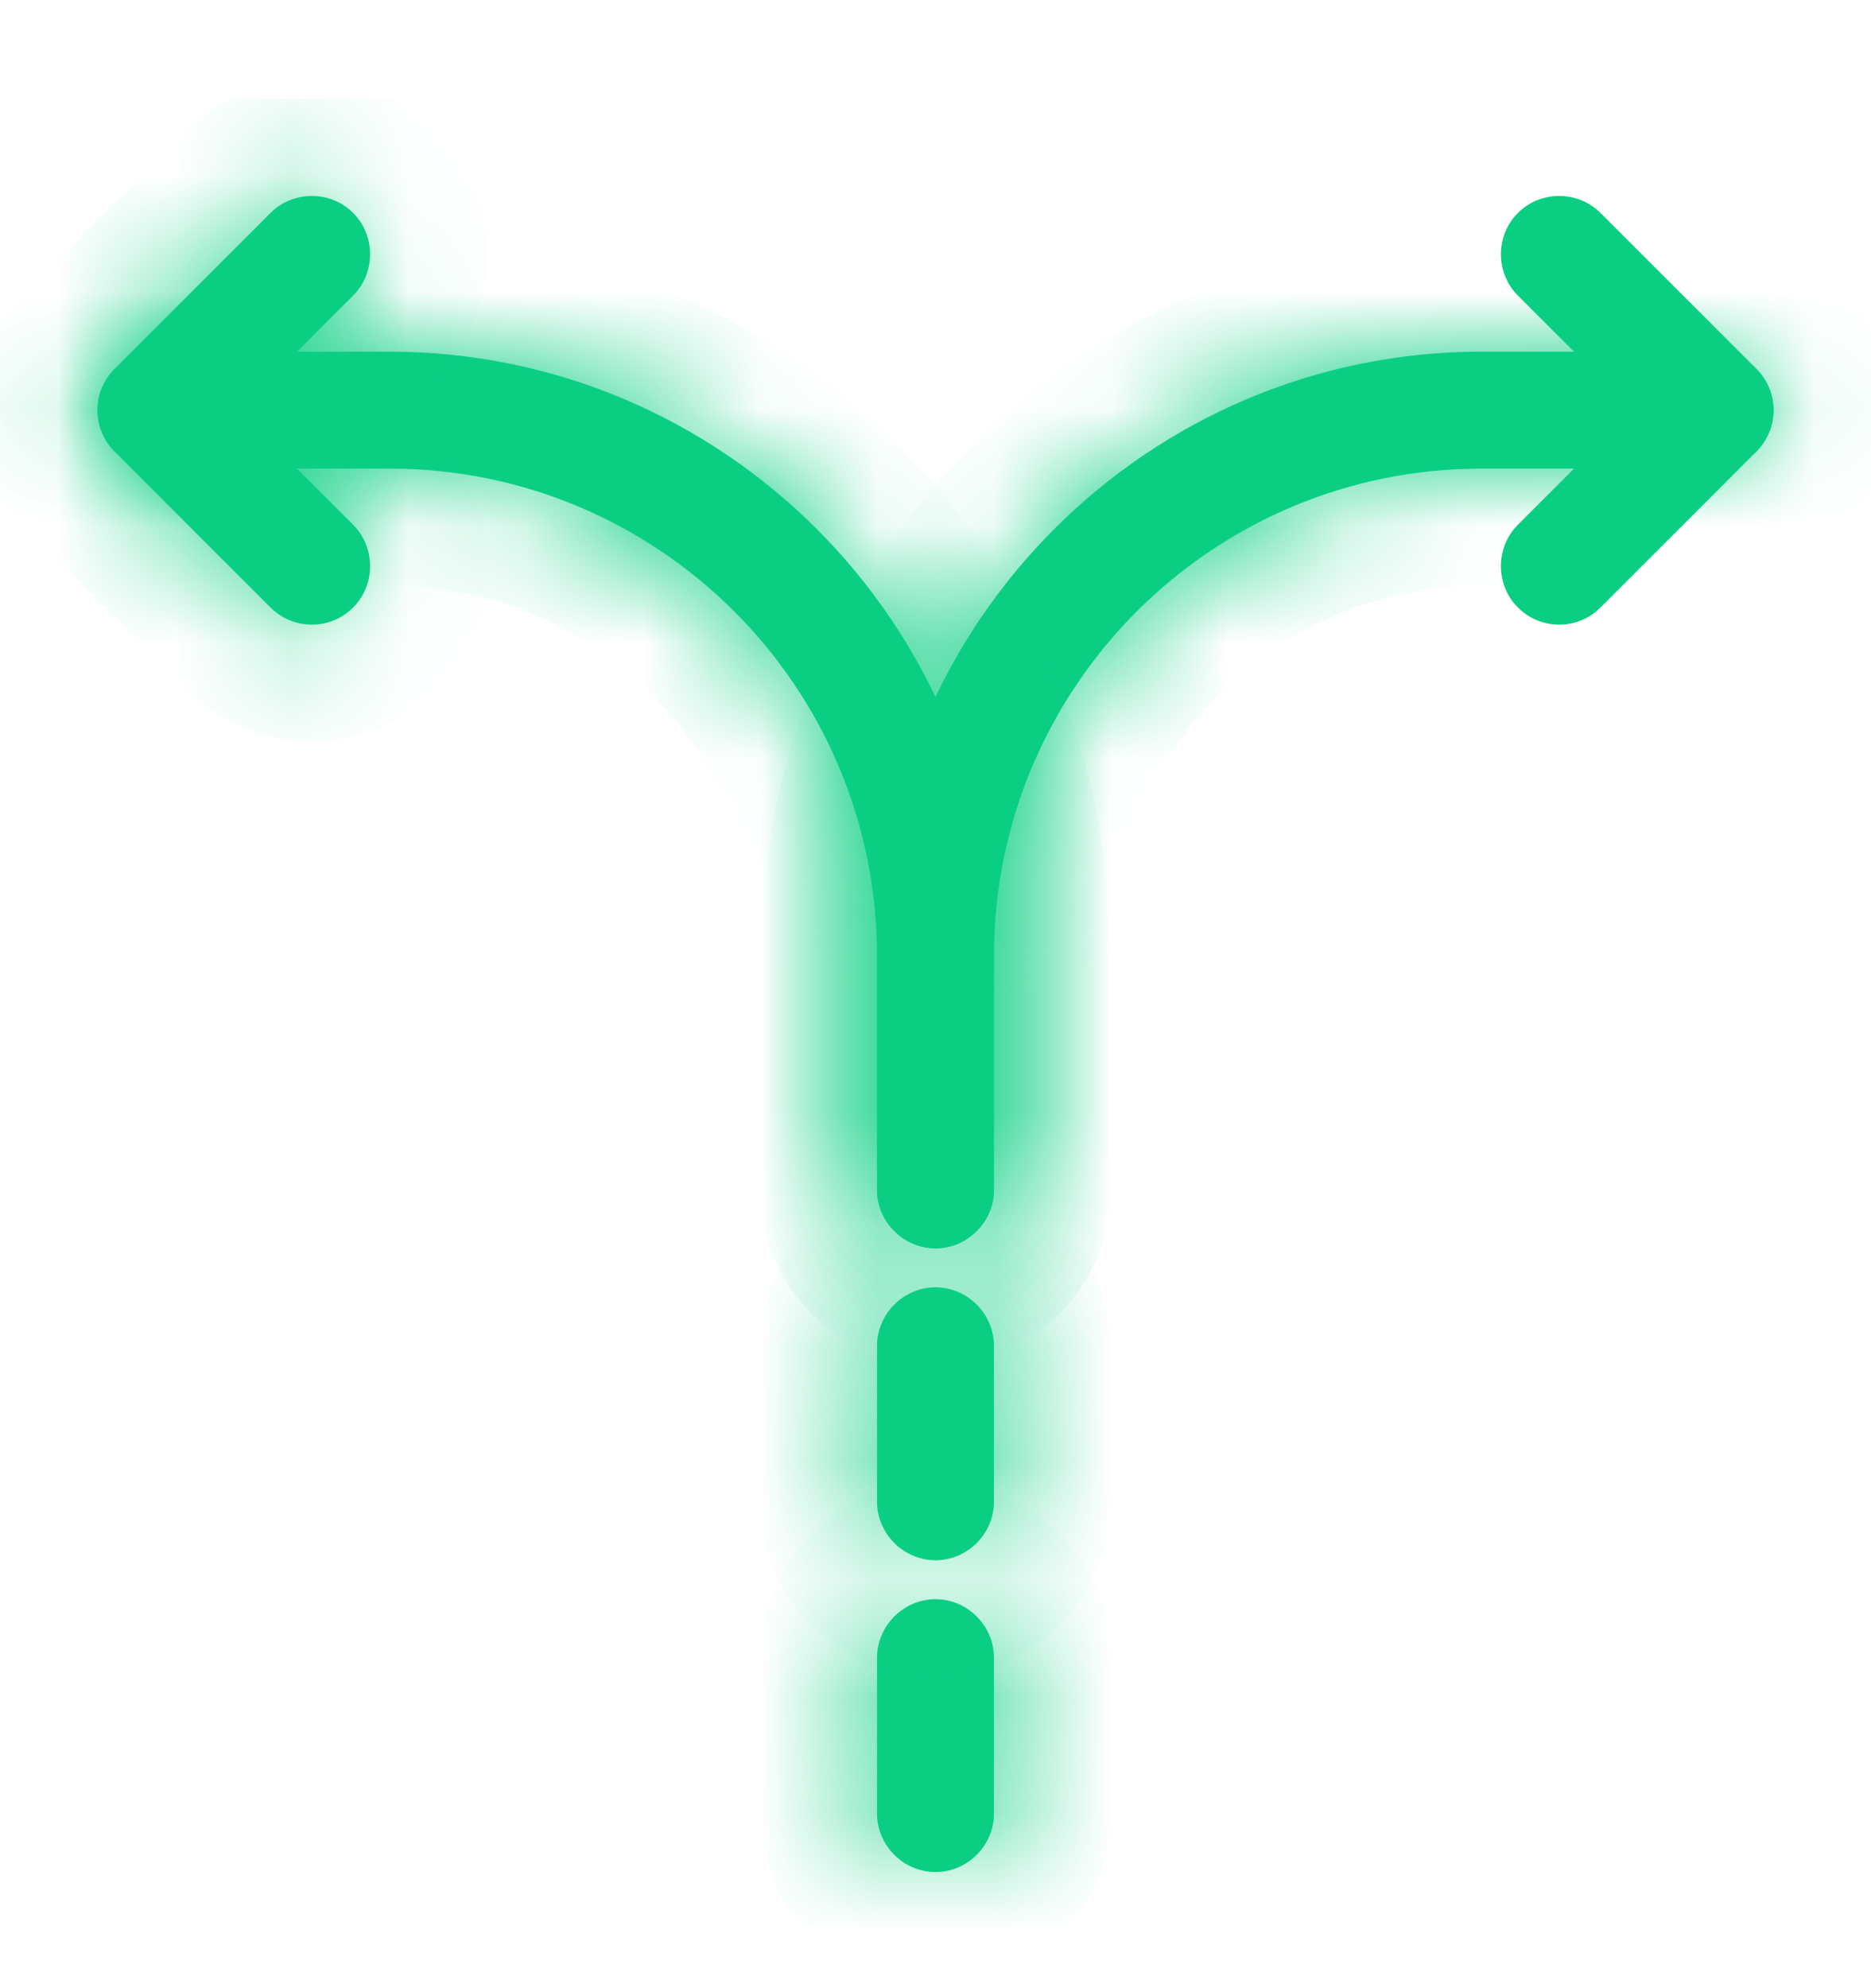 <svg width="16" height="17" viewBox="0 0 16 17" fill="none" xmlns="http://www.w3.org/2000/svg">
<g clip-path="url(#clip0_59_2578)">
<mask id="path-1-inside-1_59_2578" fill="white">
<path d="M8 16.007C7.727 16.007 7.5 15.781 7.5 15.507V14.174C7.5 13.901 7.727 13.674 8 13.674C8.273 13.674 8.5 13.901 8.5 14.174V15.507C8.5 15.781 8.273 16.007 8 16.007Z"/>
</mask>
<path d="M8 16.007C7.727 16.007 7.5 15.781 7.5 15.507V14.174C7.5 13.901 7.727 13.674 8 13.674C8.273 13.674 8.5 13.901 8.5 14.174V15.507C8.5 15.781 8.273 16.007 8 16.007Z" fill="#0ACF83"/>
<path d="M8 15.007C8.279 15.007 8.5 15.228 8.5 15.507H6.5C6.5 16.333 7.174 17.007 8 17.007V15.007ZM8.5 15.507V14.174H6.5V15.507H8.5ZM8.5 14.174C8.5 14.453 8.279 14.674 8 14.674V12.674C7.174 12.674 6.5 13.348 6.5 14.174H8.5ZM8 14.674C7.721 14.674 7.5 14.453 7.5 14.174H9.5C9.5 13.348 8.826 12.674 8 12.674V14.674ZM7.5 14.174V15.507H9.5V14.174H7.5ZM7.5 15.507C7.5 15.228 7.721 15.007 8 15.007V17.007C8.826 17.007 9.5 16.333 9.5 15.507H7.5Z" fill="#0ACF83" mask="url(#path-1-inside-1_59_2578)"/>
<mask id="path-3-inside-2_59_2578" fill="white">
<path d="M8 13.341C7.727 13.341 7.5 13.114 7.5 12.841V11.507C7.5 11.234 7.727 11.007 8 11.007C8.273 11.007 8.5 11.234 8.5 11.507V12.841C8.5 13.114 8.273 13.341 8 13.341Z"/>
</mask>
<path d="M8 13.341C7.727 13.341 7.5 13.114 7.5 12.841V11.507C7.5 11.234 7.727 11.007 8 11.007C8.273 11.007 8.5 11.234 8.5 11.507V12.841C8.5 13.114 8.273 13.341 8 13.341Z" fill="#0ACF83"/>
<path d="M8 12.341C8.279 12.341 8.5 12.562 8.5 12.841H6.5C6.5 13.666 7.174 14.341 8 14.341V12.341ZM8.5 12.841V11.507H6.5V12.841H8.5ZM8.5 11.507C8.5 11.786 8.279 12.007 8 12.007V10.007C7.174 10.007 6.5 10.682 6.5 11.507H8.5ZM8 12.007C7.721 12.007 7.5 11.786 7.5 11.507H9.5C9.5 10.682 8.826 10.007 8 10.007V12.007ZM7.5 11.507V12.841H9.5V11.507H7.5ZM7.5 12.841C7.5 12.562 7.721 12.341 8 12.341V14.341C8.826 14.341 9.5 13.666 9.5 12.841H7.5Z" fill="#0ACF83" mask="url(#path-3-inside-2_59_2578)"/>
<mask id="path-5-inside-3_59_2578" fill="white">
<path d="M8 10.674C7.727 10.674 7.5 10.447 7.5 10.174V8.174C7.5 5.327 9.82 3.007 12.667 3.007H14.667C14.94 3.007 15.167 3.234 15.167 3.507C15.167 3.781 14.94 4.007 14.667 4.007H12.667C10.367 4.007 8.5 5.874 8.5 8.174V10.174C8.5 10.447 8.273 10.674 8 10.674Z"/>
</mask>
<path d="M8 10.674C7.727 10.674 7.5 10.447 7.5 10.174V8.174C7.5 5.327 9.82 3.007 12.667 3.007H14.667C14.94 3.007 15.167 3.234 15.167 3.507C15.167 3.781 14.94 4.007 14.667 4.007H12.667C10.367 4.007 8.5 5.874 8.5 8.174V10.174C8.5 10.447 8.273 10.674 8 10.674Z" fill="#0ACF83"/>
<path d="M8 9.674C8.279 9.674 8.5 9.895 8.5 10.174H6.5C6.5 10.999 7.174 11.674 8 11.674V9.674ZM8.5 10.174V8.174H6.5V10.174H8.5ZM8.5 8.174C8.5 5.879 10.372 4.007 12.667 4.007V2.007C9.268 2.007 6.5 4.775 6.5 8.174H8.5ZM12.667 4.007H14.667V2.007H12.667V4.007ZM14.667 4.007C14.388 4.007 14.167 3.786 14.167 3.507H16.167C16.167 2.682 15.492 2.007 14.667 2.007V4.007ZM14.167 3.507C14.167 3.228 14.388 3.007 14.667 3.007V5.007C15.492 5.007 16.167 4.333 16.167 3.507H14.167ZM14.667 3.007H12.667V5.007H14.667V3.007ZM12.667 3.007C9.814 3.007 7.5 5.322 7.5 8.174H9.5C9.5 6.426 10.919 5.007 12.667 5.007V3.007ZM7.5 8.174V10.174H9.5V8.174H7.5ZM7.5 10.174C7.5 9.895 7.721 9.674 8 9.674V11.674C8.826 11.674 9.5 10.999 9.5 10.174H7.5Z" fill="#0ACF83" mask="url(#path-5-inside-3_59_2578)"/>
<mask id="path-7-inside-4_59_2578" fill="white">
<path d="M8 10.674C7.727 10.674 7.5 10.447 7.5 10.174V8.174C7.5 5.874 5.633 4.007 3.333 4.007H1.333C1.06 4.007 0.833 3.781 0.833 3.507C0.833 3.234 1.06 3.007 1.333 3.007H3.333C6.18 3.007 8.5 5.327 8.5 8.174V10.174C8.5 10.447 8.273 10.674 8 10.674Z"/>
</mask>
<path d="M8 10.674C7.727 10.674 7.5 10.447 7.5 10.174V8.174C7.5 5.874 5.633 4.007 3.333 4.007H1.333C1.06 4.007 0.833 3.781 0.833 3.507C0.833 3.234 1.06 3.007 1.333 3.007H3.333C6.18 3.007 8.5 5.327 8.5 8.174V10.174C8.5 10.447 8.273 10.674 8 10.674Z" fill="#0ACF83"/>
<path d="M8 9.674C8.279 9.674 8.5 9.895 8.5 10.174H6.5C6.5 10.999 7.174 11.674 8 11.674V9.674ZM8.5 10.174V8.174H6.5V10.174H8.5ZM8.5 8.174C8.5 5.322 6.186 3.007 3.333 3.007V5.007C5.081 5.007 6.5 6.426 6.5 8.174H8.5ZM3.333 3.007H1.333V5.007H3.333V3.007ZM1.333 3.007C1.612 3.007 1.833 3.228 1.833 3.507H-0.167C-0.167 4.333 0.508 5.007 1.333 5.007V3.007ZM1.833 3.507C1.833 3.786 1.612 4.007 1.333 4.007V2.007C0.508 2.007 -0.167 2.682 -0.167 3.507H1.833ZM1.333 4.007H3.333V2.007H1.333V4.007ZM3.333 4.007C5.628 4.007 7.5 5.879 7.5 8.174H9.5C9.5 4.775 6.732 2.007 3.333 2.007V4.007ZM7.5 8.174V10.174H9.5V8.174H7.5ZM7.5 10.174C7.5 9.895 7.721 9.674 8 9.674V11.674C8.826 11.674 9.5 10.999 9.5 10.174H7.5Z" fill="#0ACF83" mask="url(#path-7-inside-4_59_2578)"/>
<mask id="path-9-inside-5_59_2578" fill="white">
<path d="M2.667 5.341C2.54 5.341 2.413 5.294 2.313 5.194L0.98 3.861C0.787 3.667 0.787 3.347 0.98 3.154L2.313 1.821C2.507 1.627 2.827 1.627 3.02 1.821C3.213 2.014 3.213 2.334 3.02 2.527L2.04 3.507L3.02 4.487C3.213 4.681 3.213 5.001 3.02 5.194C2.92 5.294 2.793 5.341 2.667 5.341Z"/>
</mask>
<path d="M2.667 5.341C2.54 5.341 2.413 5.294 2.313 5.194L0.98 3.861C0.787 3.667 0.787 3.347 0.98 3.154L2.313 1.821C2.507 1.627 2.827 1.627 3.02 1.821C3.213 2.014 3.213 2.334 3.02 2.527L2.04 3.507L3.02 4.487C3.213 4.681 3.213 5.001 3.02 5.194C2.92 5.294 2.793 5.341 2.667 5.341Z" fill="#0ACF83"/>
<path d="M2.313 5.194L1.606 5.901L2.313 5.194ZM0.98 3.861L1.687 3.153L0.98 3.861ZM3.02 2.527L3.727 3.234V3.234L3.02 2.527ZM2.04 3.507L1.333 2.8L0.626 3.507L1.333 4.214L2.04 3.507ZM3.02 4.487L3.727 3.78L3.727 3.78L3.02 4.487ZM2.667 4.341C2.791 4.341 2.923 4.389 3.02 4.487L1.606 5.901C1.904 6.198 2.289 6.341 2.667 6.341V4.341ZM3.02 4.487L1.687 3.153L0.273 4.568L1.606 5.901L3.02 4.487ZM1.687 3.153C1.884 3.351 1.884 3.664 1.687 3.861L0.273 2.447C-0.311 3.031 -0.311 3.984 0.273 4.568L1.687 3.153ZM1.687 3.861L3.02 2.528L1.606 1.113L0.273 2.447L1.687 3.861ZM3.02 2.528C2.823 2.725 2.51 2.725 2.313 2.528L3.727 1.113C3.143 0.53 2.19 0.53 1.606 1.113L3.02 2.528ZM2.313 2.528C2.116 2.33 2.116 2.017 2.313 1.82L3.727 3.234C4.311 2.65 4.311 1.697 3.727 1.113L2.313 2.528ZM2.313 1.82L1.333 2.8L2.747 4.214L3.727 3.234L2.313 1.82ZM1.333 4.214L2.313 5.194L3.727 3.78L2.747 2.8L1.333 4.214ZM2.313 5.194C2.116 4.997 2.116 4.684 2.313 4.487L3.727 5.901C4.311 5.317 4.311 4.364 3.727 3.78L2.313 5.194ZM2.313 4.487C2.41 4.389 2.542 4.341 2.667 4.341V6.341C3.044 6.341 3.43 6.198 3.727 5.901L2.313 4.487Z" fill="#0ACF83" mask="url(#path-9-inside-5_59_2578)"/>
<path d="M13.333 5.341C13.207 5.341 13.08 5.294 12.98 5.194C12.787 5.001 12.787 4.681 12.98 4.487L13.96 3.507L12.98 2.527C12.787 2.334 12.787 2.014 12.98 1.821C13.173 1.627 13.493 1.627 13.687 1.821L15.02 3.154C15.213 3.347 15.213 3.667 15.02 3.861L13.687 5.194C13.587 5.294 13.46 5.341 13.333 5.341Z" fill="#0ACF83"/>
</g>
<defs>
<clipPath id="clip0_59_2578">
<rect width="16" height="16" fill="white" transform="translate(0 0.841)"/>
</clipPath>
</defs>
</svg>

